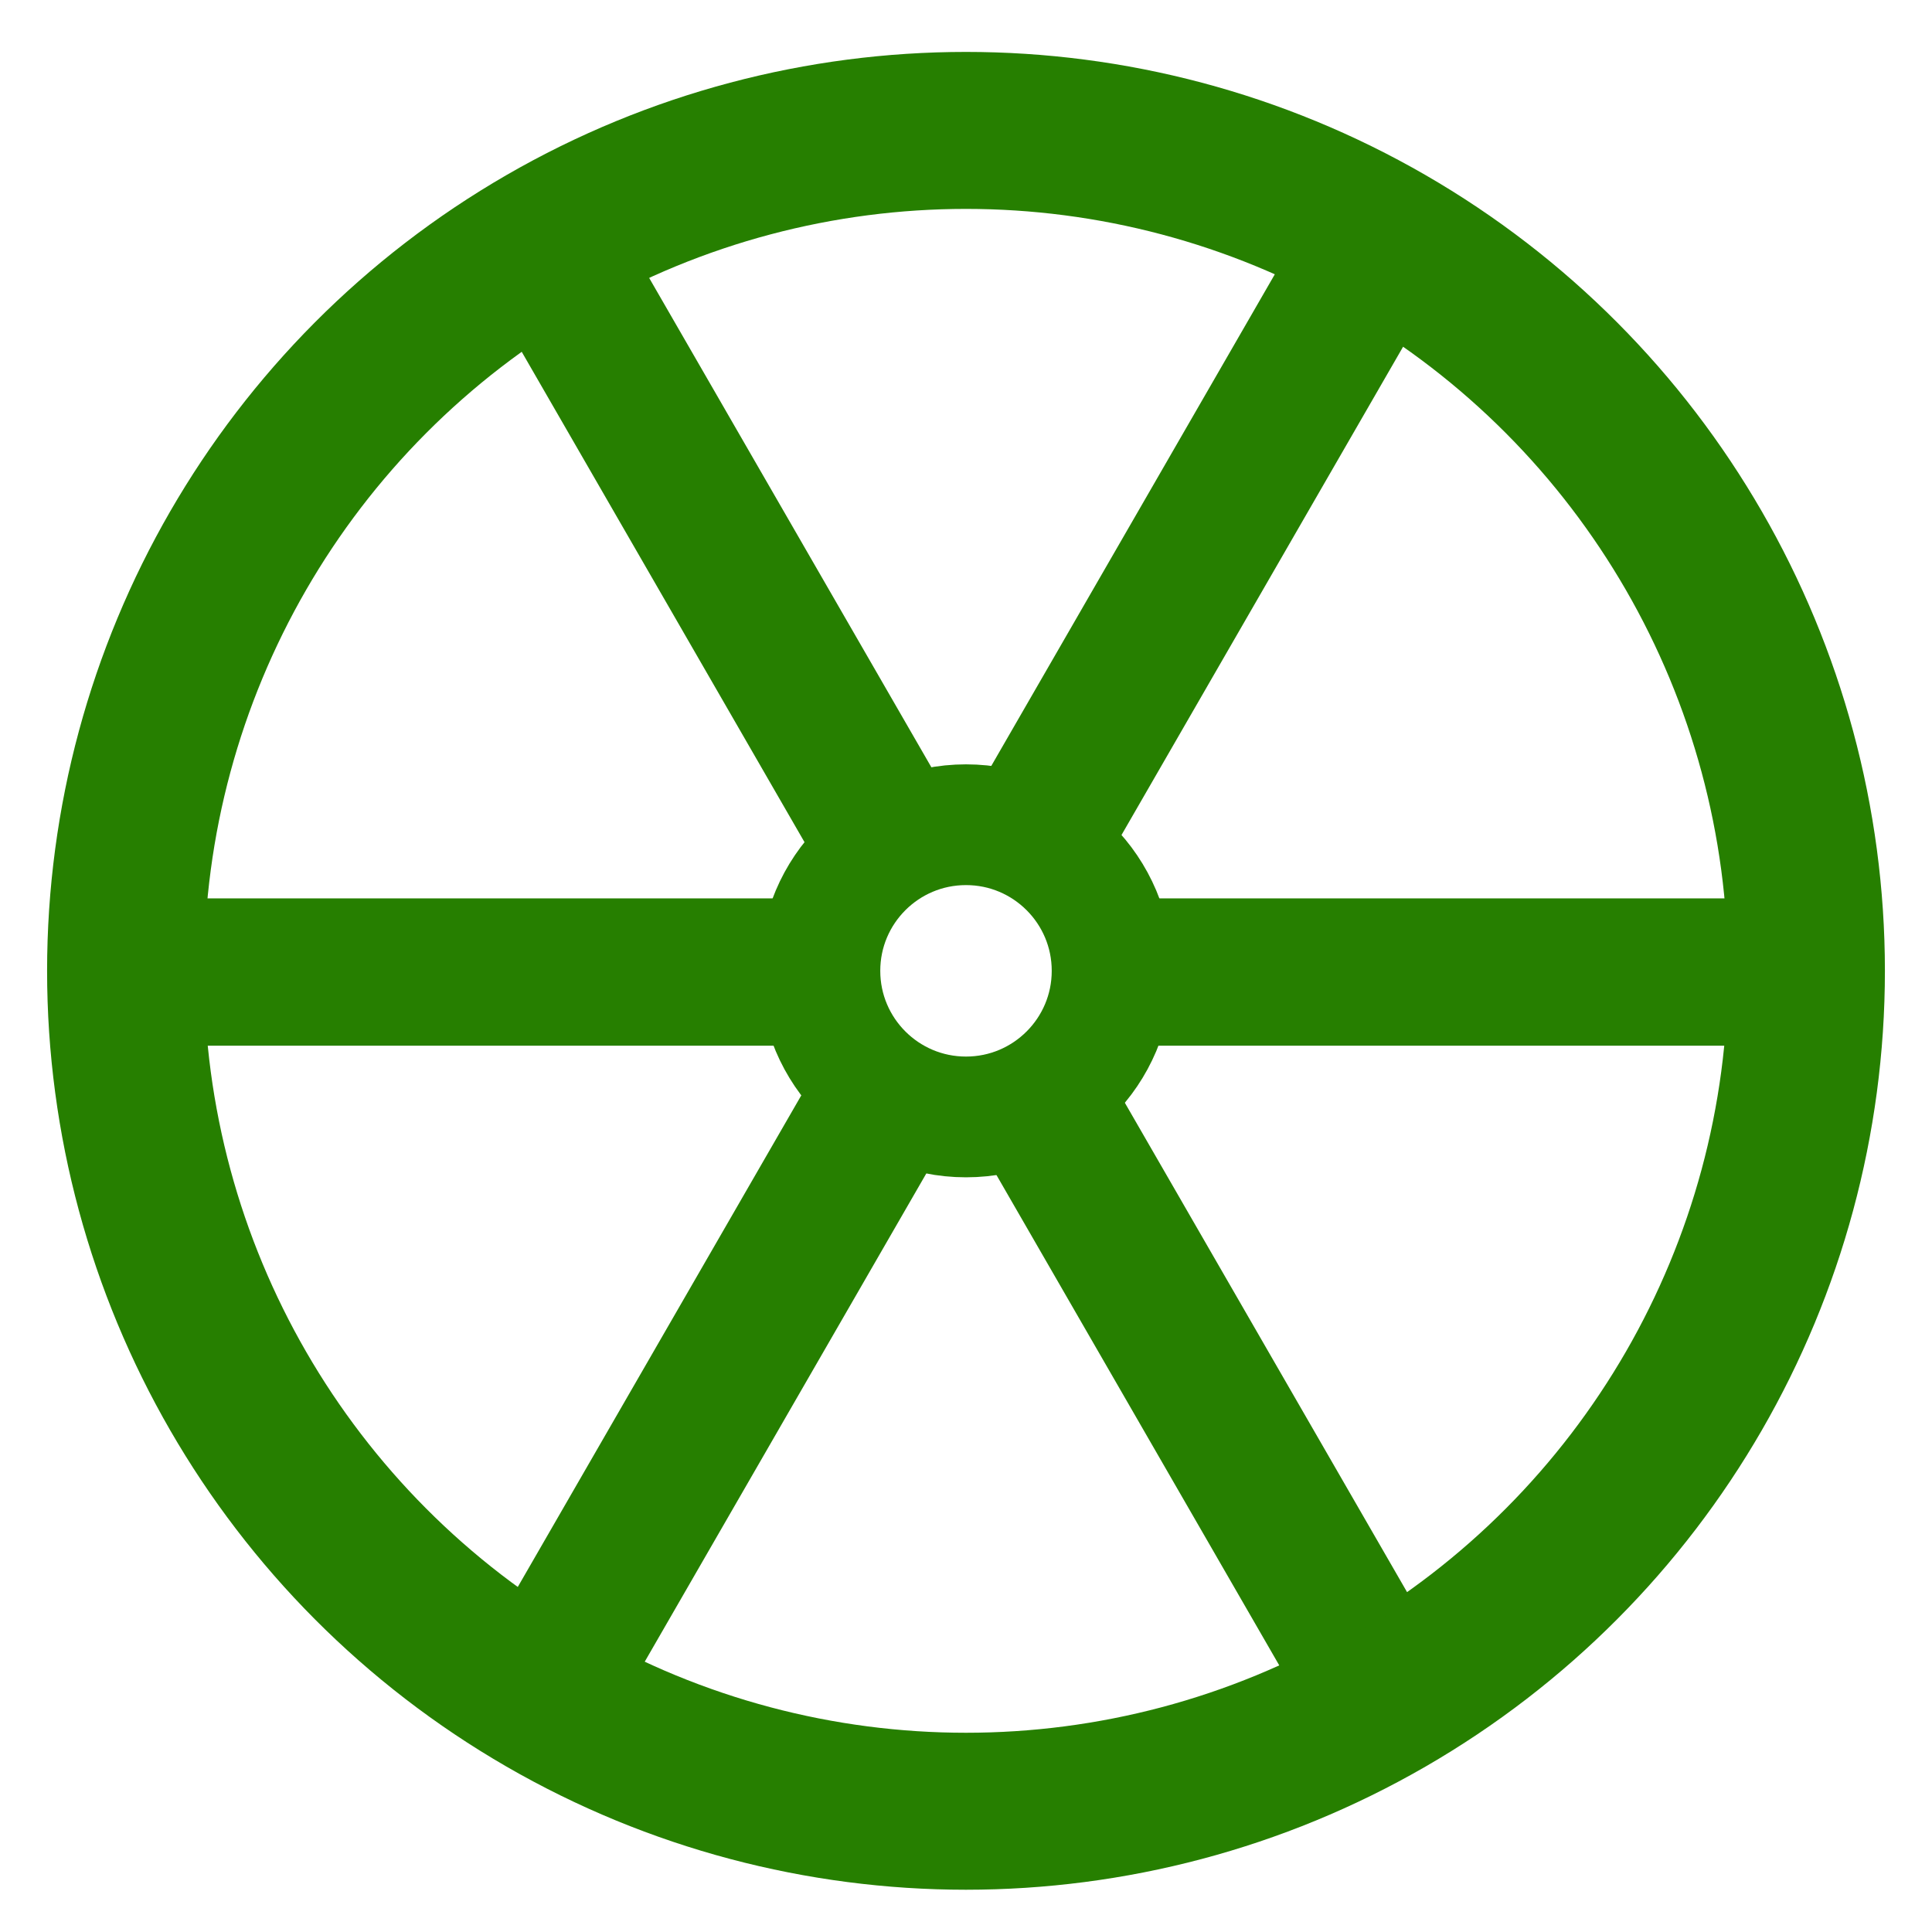 <?xml version="1.0" encoding="UTF-8" standalone="no"?>
<svg xmlns="http://www.w3.org/2000/svg" height="17" width="17" version="1.1" viewBox="0 0 16 16">
 <g transform="translate(0 -1036.36)">
  <circle cx="8" stroke="#267f00" cy="1044.4" r="6.96" stroke-width="1.3" fill="none" color-rendering="auto" shape-rendering="auto" image-rendering="auto" color="#267f00"/>
  <circle cx="8" stroke="#267f00" cy="1044.4" r="1.21" fill="none" color-rendering="auto" shape-rendering="auto" image-rendering="auto" color="#267f00"/>
  <g fill-rule="evenodd" fill="#267f00">
   <rect height="1.22" width="4.93" y="1043.8" x="1.67" color-rendering="auto" isolation="auto" mix-blend-mode="normal" shape-rendering="auto" image-rendering="auto" color="#267f00" solid-color="#267F00"/>
   <rect height="1.22" width="4.93" y="1043.8" x="9.52" color-rendering="auto" isolation="auto" mix-blend-mode="normal" shape-rendering="auto" image-rendering="auto" color="#267f00" solid-color="#267F00"/>
  </g>
  <g fill-rule="evenodd" transform="rotate(60.028 8.039 1044.32)" fill="#267f00">
   <rect height="1.22" width="4.93" y="1043.8" x="1.67" color-rendering="auto" isolation="auto" mix-blend-mode="normal" shape-rendering="auto" image-rendering="auto" color="#267f00" solid-color="#267F00"/>
   <rect height="1.22" width="4.93" y="1043.8" x="9.52" color-rendering="auto" isolation="auto" mix-blend-mode="normal" shape-rendering="auto" image-rendering="auto" color="#267f00" solid-color="#267F00"/>
  </g>
  <g fill-rule="evenodd" transform="rotate(119.973 8.033 1044.35)" fill="#267f00">
   <rect height="1.22" width="4.93" y="1043.8" x="1.67" color-rendering="auto" isolation="auto" mix-blend-mode="normal" shape-rendering="auto" image-rendering="auto" color="#267f00" solid-color="#267F00"/>
   <rect height="1.22" width="4.93" y="1043.8" x="9.52" color-rendering="auto" isolation="auto" mix-blend-mode="normal" shape-rendering="auto" image-rendering="auto" color="#267f00" solid-color="#267F00"/>
  </g>
 </g>
</svg>
